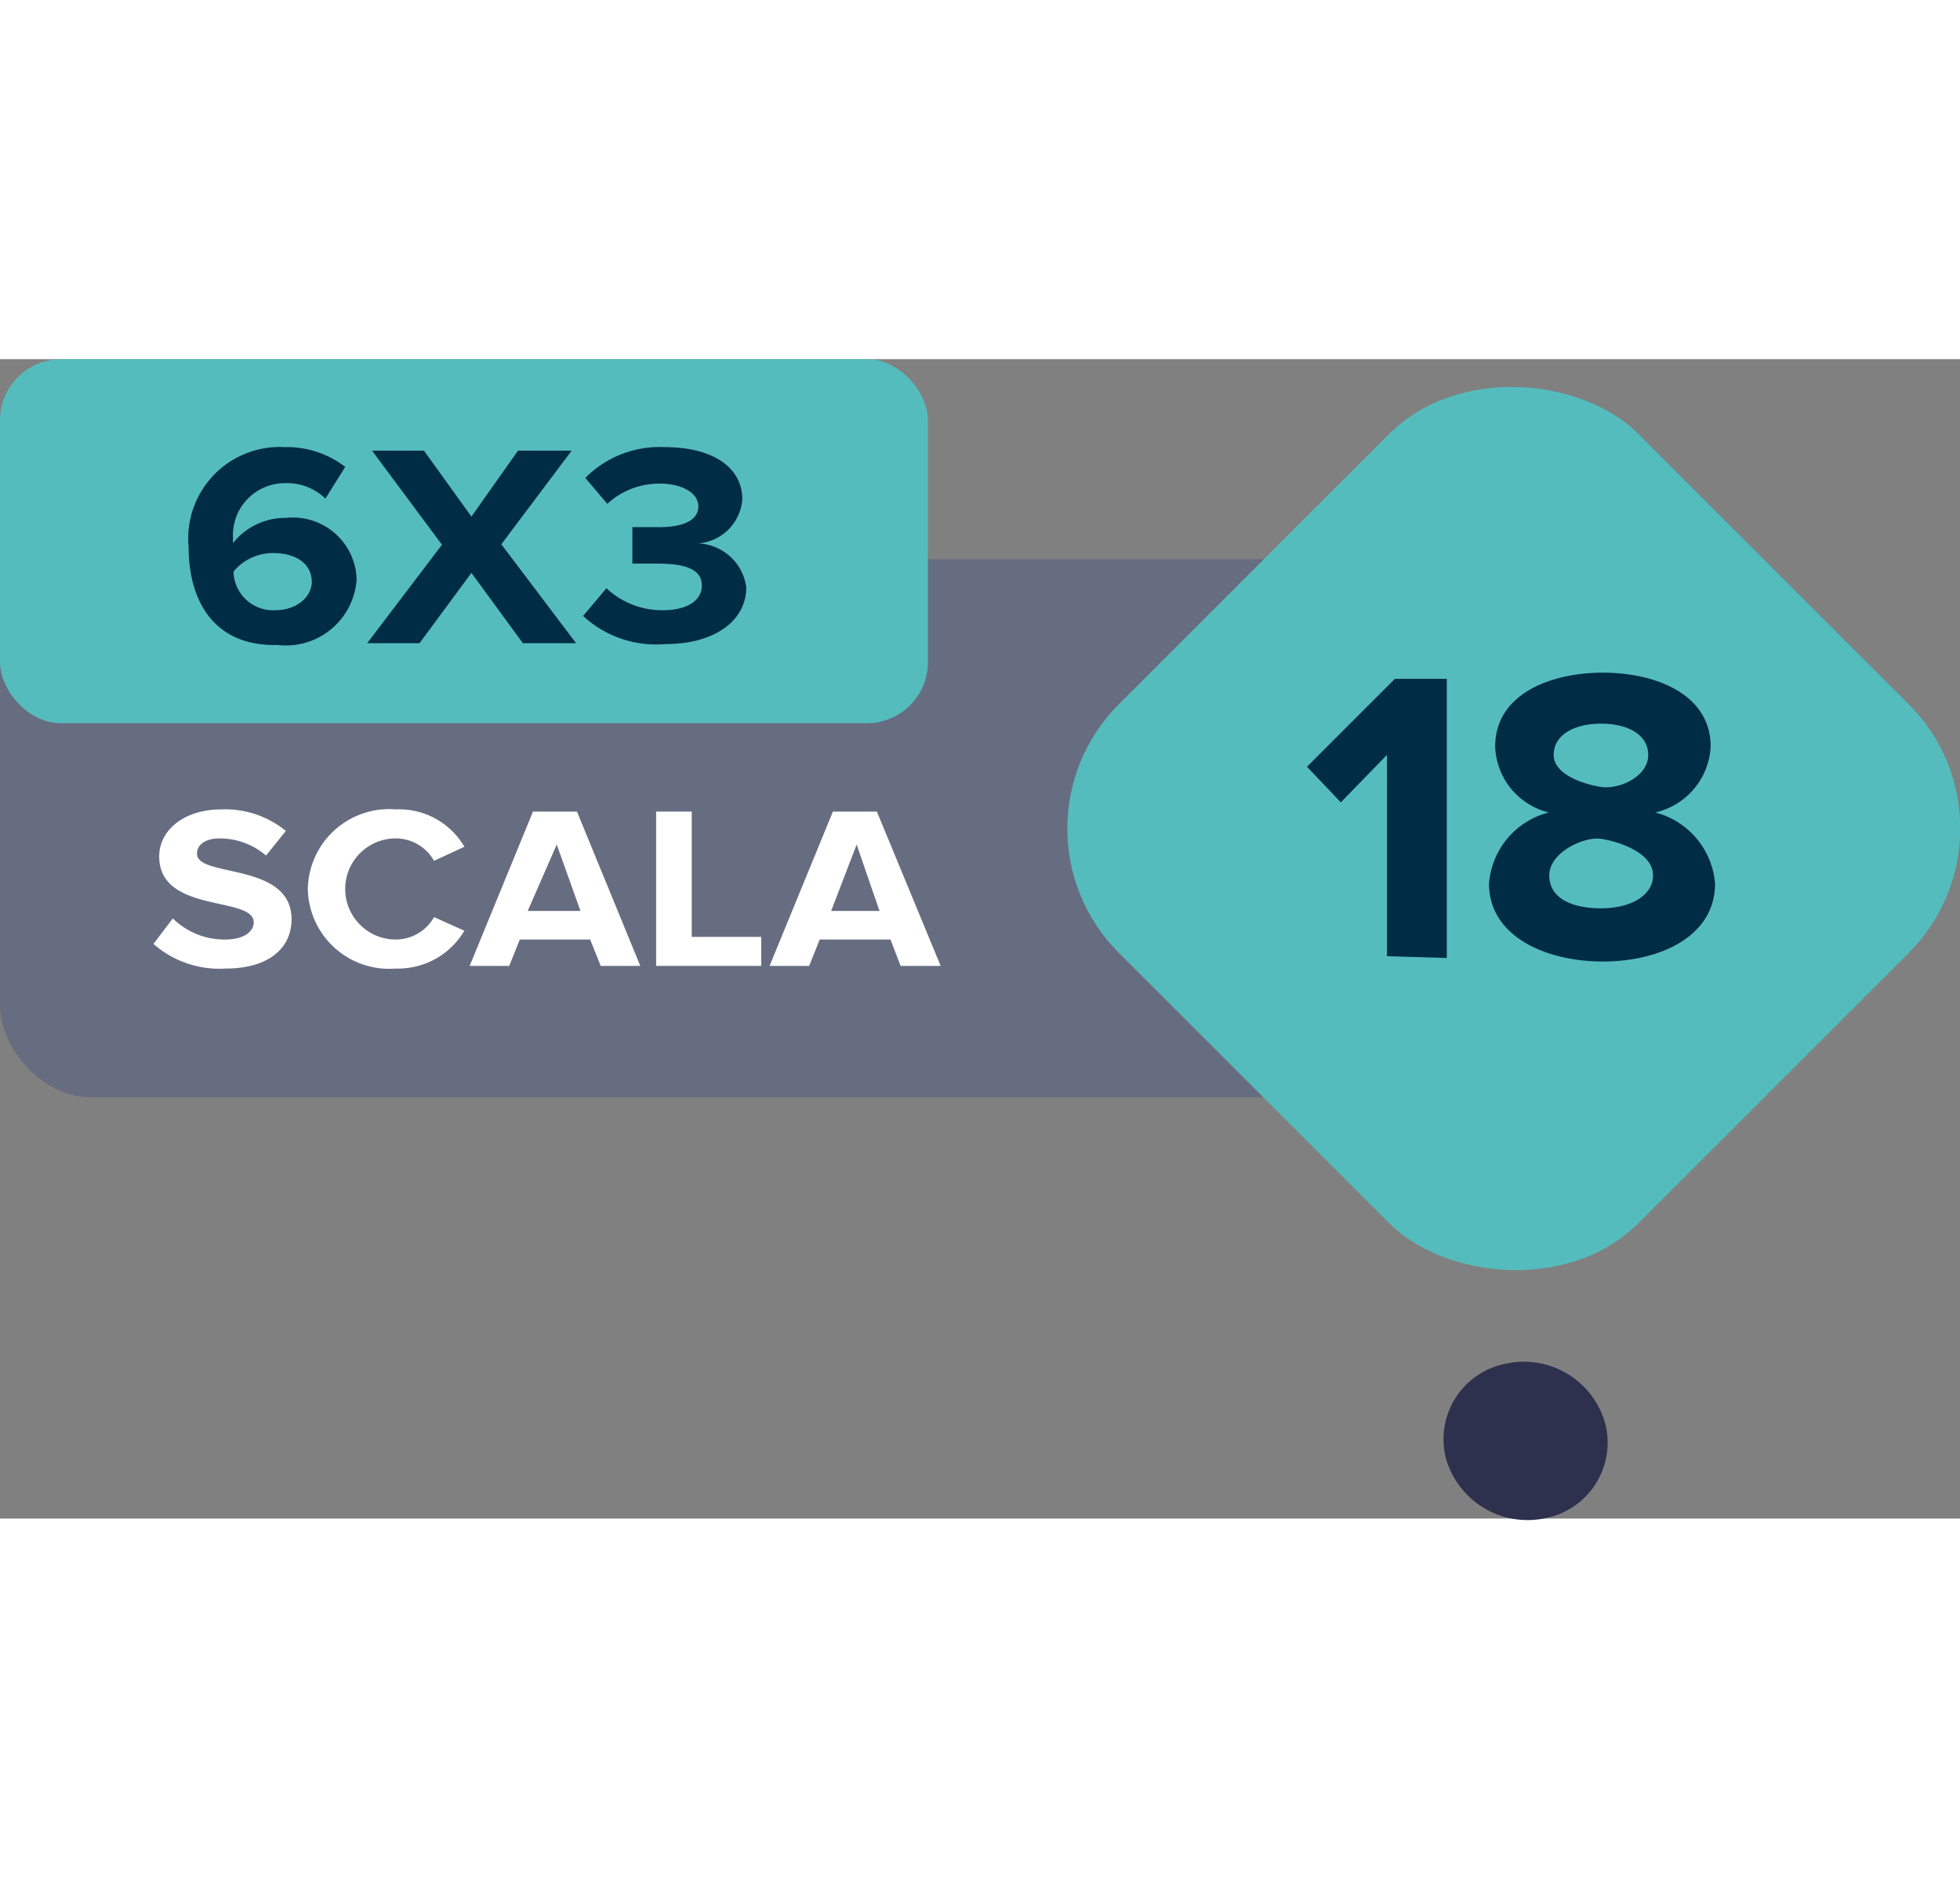 <svg xmlns="http://www.w3.org/2000/svg" xmlns:xlink="http://www.w3.org/1999/xlink" width="100" height="95.826" viewBox="0 0 44.57 26.37"><rect x="0" y="0" width="44.57" height="26.37" fill="#808080" stroke="none"/><defs><style>.cls-1{fill:none;}.cls-2{fill:#676d81;}.cls-3{fill:#fff;}.cls-4{fill:#55bcbd;}.cls-5{fill:#002c46;}.cls-6{fill:#2d314e;}.cls-7{clip-path:url(#clip-path);}</style><clipPath id="clip-path"><rect class="cls-1" x="4.05" y="1.64" width="13" height="5"/></clipPath></defs><g id="Layer_2" data-name="Layer 2"><g id="Layer_1-2" data-name="Layer 1"><rect class="cls-2" y="4.55" width="32.23" height="12.24" rx="2.08"/><path class="cls-3" d="M3.49,13.3l.44-.58a1.67,1.67,0,0,0,1.19.48c.44,0,.65-.19.65-.39,0-.61-2.15-.19-2.15-1.5,0-.58.54-1.07,1.42-1.07a2.18,2.18,0,0,1,1.46.49l-.45.56A1.62,1.62,0,0,0,5,10.9c-.33,0-.52.14-.52.35,0,.55,2.15.18,2.15,1.49,0,.64-.5,1.12-1.5,1.12A2.27,2.27,0,0,1,3.49,13.3Z"/><path class="cls-3" d="M7,12.05a1.85,1.85,0,0,1,2-1.81,1.72,1.72,0,0,1,1.56.85l-.69.32A1,1,0,0,0,9,10.9a1.15,1.15,0,1,0,0,2.3,1,1,0,0,0,.87-.51l.69.31A1.75,1.75,0,0,1,9,13.86,1.85,1.85,0,0,1,7,12.05Z"/><path class="cls-3" d="M13.66,13.8l-.24-.6h-1.6l-.24.6h-.9l1.44-3.51h1l1.44,3.51Zm-1-2.76L12,12.55H13.2Z"/><path class="cls-3" d="M14.92,13.8V10.29h.81v2.85h1.58v.66Z"/><path class="cls-3" d="M20.48,13.8l-.23-.6H18.64l-.24.6h-.9l1.44-3.51h1l1.45,3.51Zm-1-2.76-.58,1.51H20Z"/><rect class="cls-4" x="26.07" y="2.32" width="16.7" height="16.7" rx="4" transform="translate(2.54 27.47) rotate(-45)"/><path class="cls-5" d="M31.54,13.58V9l-1.05,1.08-.77-.81,2-2H32.9v6.35Z"/><path class="cls-5" d="M33.86,11.93a1.81,1.81,0,0,1,1.36-1.62A1.6,1.6,0,0,1,34,8.81c0-1.2,1.27-1.68,2.45-1.68s2.45.48,2.45,1.68a1.62,1.62,0,0,1-1.26,1.5A1.82,1.82,0,0,1,39,11.93c0,1.18-1.22,1.77-2.55,1.77S33.86,13.11,33.86,11.93Zm3.73-.19c0-.52-.79-.77-1.18-.83s-1.18.31-1.18.83.51.75,1.18.75S37.59,12.2,37.59,11.74ZM37.48,9c0-.45-.45-.71-1.07-.71s-1.08.26-1.08.71.69.67,1.08.73S37.48,9.51,37.48,9Z"/><path class="cls-6" d="M32.88,25a1.75,1.75,0,0,1,1.35-2.15,1.92,1.92,0,0,1,2.27,1.35,1.75,1.75,0,0,1-1.35,2.16A1.93,1.93,0,0,1,32.88,25"/><rect class="cls-4" width="21.1" height="8.28" rx="1.39"/><g class="cls-7"><path class="cls-5" d="M4.29,4.28A2.08,2.08,0,0,1,6.47,2a2.17,2.17,0,0,1,1.38.45l-.45.72a1.26,1.26,0,0,0-.93-.35A1.18,1.18,0,0,0,5.3,4.08a.34.34,0,0,0,0,.1,1.52,1.52,0,0,1,1.2-.57A1.45,1.45,0,0,1,8.11,5a1.61,1.61,0,0,1-1.8,1.5C4.88,6.54,4.29,5.51,4.29,4.28Zm2.8.79c0-.46-.42-.66-.87-.66a1.17,1.17,0,0,0-.91.42.9.9,0,0,0,.94.88C6.79,5.71,7.09,5.37,7.09,5.07Z"/><path class="cls-5" d="M11.89,6.46l-1.17-1.6L9.54,6.46H8.35l1.7-2.24L8.46,2.08H9.64l1.08,1.5,1.06-1.5H13l-1.6,2.13,1.7,2.25Z"/><path class="cls-5" d="M13.26,5.84l.53-.63a1.85,1.85,0,0,0,1.28.5c.57,0,.89-.23.89-.56s-.29-.5-1-.5h-.58V3.82H15c.52,0,.88-.15.88-.47s-.39-.52-.88-.52a1.74,1.74,0,0,0-1.19.46l-.5-.59A2.38,2.38,0,0,1,15.11,2c1.1,0,1.77.46,1.77,1.19a1.09,1.09,0,0,1-1,1,1.15,1.15,0,0,1,1.09,1c0,.76-.72,1.29-1.84,1.29A2.44,2.44,0,0,1,13.26,5.84Z"/></g></g></g></svg>